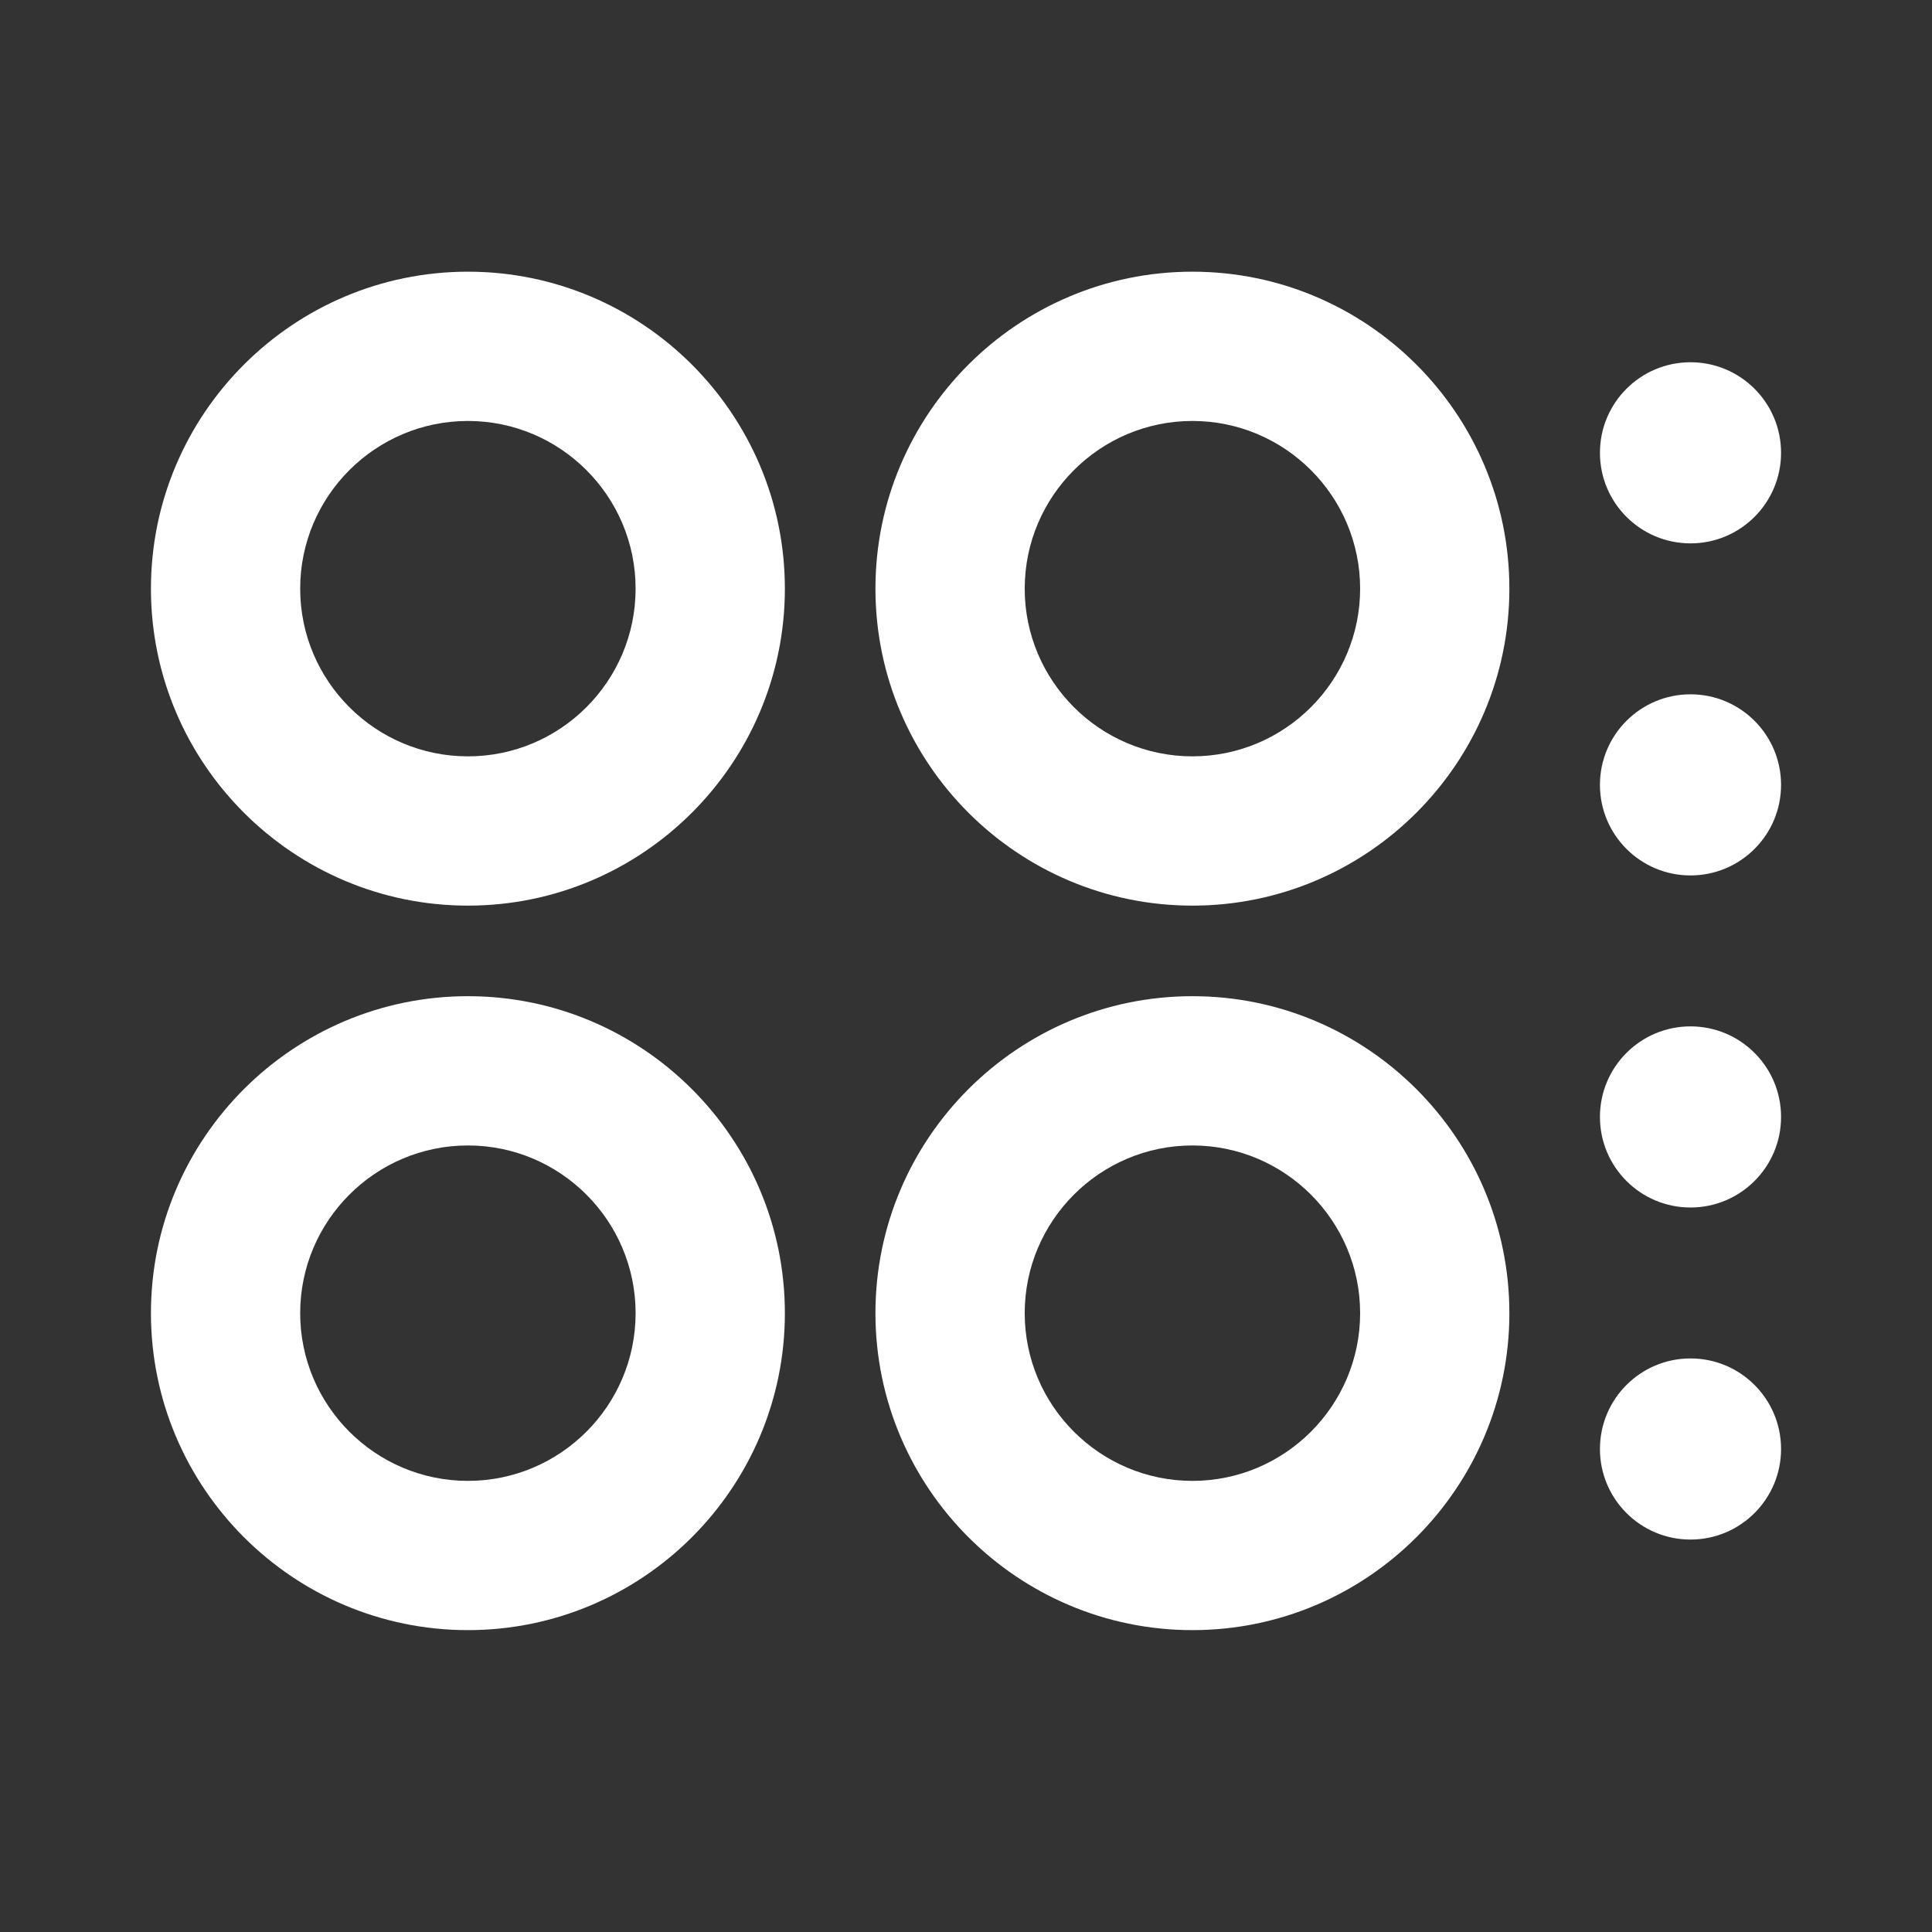 <?xml version="1.0" encoding="utf-8"?>
<!-- Generator: Adobe Illustrator 18.1.0, SVG Export Plug-In . SVG Version: 6.00 Build 0)  -->
<svg version="1.2" baseProfile="tiny" xmlns="http://www.w3.org/2000/svg" xmlns:xlink="http://www.w3.org/1999/xlink" x="0px"
	 y="0px" width="64px" height="64px" viewBox="0 0 64 64" xml:space="preserve">
<rect x="0" y="0" width="64" height="64" fill="#333333" stroke="none"/>
<g id="_x36_4px_boxes">
	<rect fill="none" width="64" height="64"/>
</g>
<g id="Production">
	<g>
		<circle fill="#ffffff" cx="56" cy="15" r="3"/>
		<circle fill="#ffffff" cx="56" cy="26" r="3"/>
		<circle fill="#ffffff" cx="56" cy="37" r="3"/>
		<circle fill="#ffffff" cx="56" cy="48" r="3"/>
		<path fill="#ffffff" d="M39.501,9C33.711,9,29,13.711,29,19.5C29,25.29,33.711,30,39.501,30C45.29,30,50,25.29,50,19.5
			C50,13.711,45.29,9,39.501,9z M39.501,25.055c-3.063,0-5.556-2.491-5.556-5.555c0-3.062,2.492-5.555,5.556-5.555
			c3.062,0,5.555,2.492,5.555,5.555C45.056,22.564,42.563,25.055,39.501,25.055z"/>
		<path fill="#ffffff" d="M39.501,33C33.711,33,29,37.711,29,43.5C29,49.29,33.711,54,39.501,54C45.29,54,50,49.29,50,43.5
			C50,37.711,45.29,33,39.501,33z M39.501,49.056c-3.063,0-5.556-2.492-5.556-5.556c0-3.062,2.492-5.555,5.556-5.555
			c3.062,0,5.555,2.492,5.555,5.555C45.056,46.563,42.563,49.056,39.501,49.056z"/>
		<path fill="#ffffff" d="M15.501,9C9.711,9,5,13.711,5,19.5C5,25.29,9.711,30,15.501,30C21.29,30,26,25.29,26,19.5
			C26,13.711,21.29,9,15.501,9z M15.501,25.055c-3.064,0-5.557-2.491-5.557-5.555c0-3.062,2.492-5.555,5.557-5.555
			c3.062,0,5.554,2.492,5.554,5.555C21.055,22.564,18.564,25.055,15.501,25.055z"/>
		<path fill="#ffffff" d="M15.501,33C9.711,33,5,37.711,5,43.5C5,49.29,9.711,54,15.501,54C21.29,54,26,49.29,26,43.5
			C26,37.711,21.29,33,15.501,33z M15.501,49.056c-3.064,0-5.557-2.492-5.557-5.556c0-3.062,2.492-5.555,5.557-5.555
			c3.062,0,5.554,2.492,5.554,5.555C21.055,46.563,18.564,49.056,15.501,49.056z"/>
	</g>
</g>
</svg>

